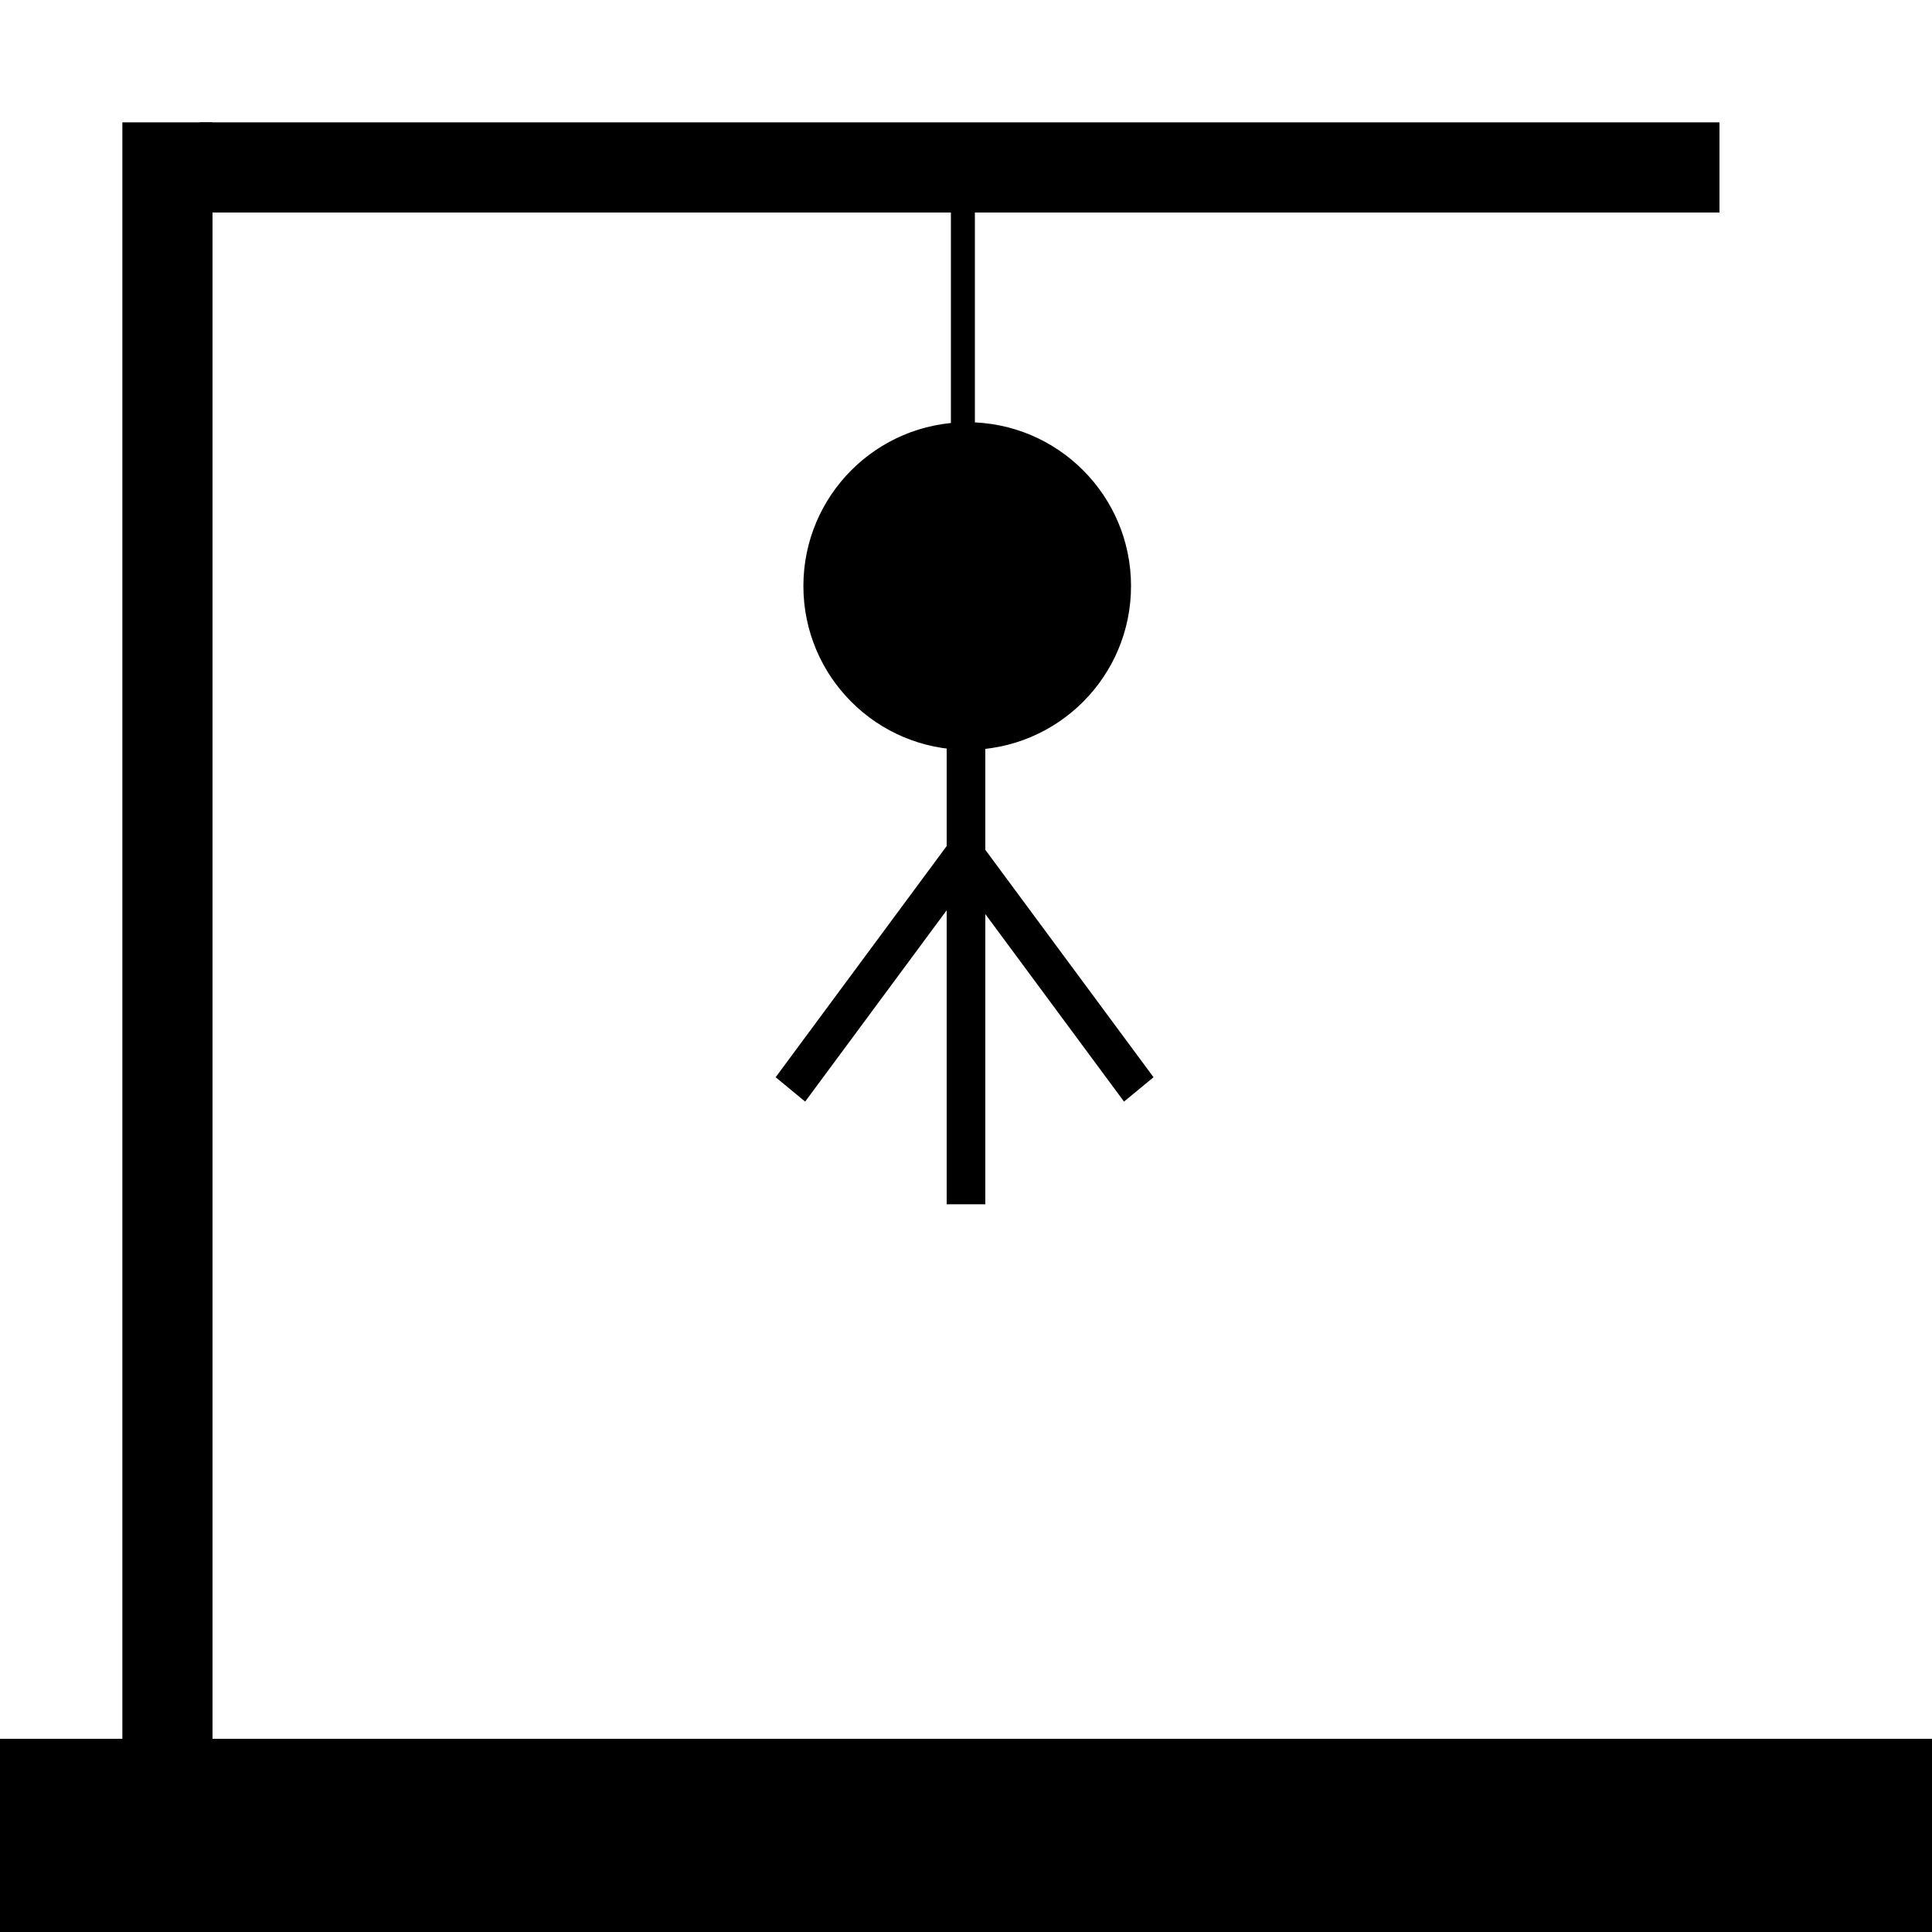 <svg id="Man" xmlns="http://www.w3.org/2000/svg" width="150" height="150" viewBox="0 0 150 150">
  <defs>
    <style>
      .cls-1 {
        stroke: currentColor;
        stroke-width: 2px;
      }

      .cls-1, .cls-2 {
        fill-rule: evenodd;
      }
    </style>
  </defs>
  <circle fill="currentColor" stroke="currentColor" cx="75.094" cy="45.5" r="12.219"/>
  <rect fill="currentColor" stroke="currentColor" x="74" y="57" width="2" height="36"/>
  <path class="cls-1" fill="currentColor" stroke="currentColor" d="M61.589,83.469L73.834,66.916l0.747,0.615L62.336,84.085Zm0,0L73.834,66.916l0.747,0.615L62.336,84.085Z"/>
  <path class="cls-1" fill="currentColor" stroke="currentColor" d="M88.192,83.469L75.948,66.916l-0.747.615L87.445,84.085Zm0,0L75.948,66.916l-0.747.615L87.445,84.085Z"/>
  <path class="cls-2" fill="currentColor" d="M-82.71,135H233.71v37.341H-82.71V135Z"/>
  <rect fill="currentColor" stroke="currentColor" x="10" y="10" width="6" height="133"/>
  <rect fill="currentColor" stroke="currentColor" x="16" y="10" width="117" height="6"/>
  <path class="cls-2" fill="currentColor" d="M73.828,11.621h1.861V45.253H73.828V11.621Z"/>
</svg>
